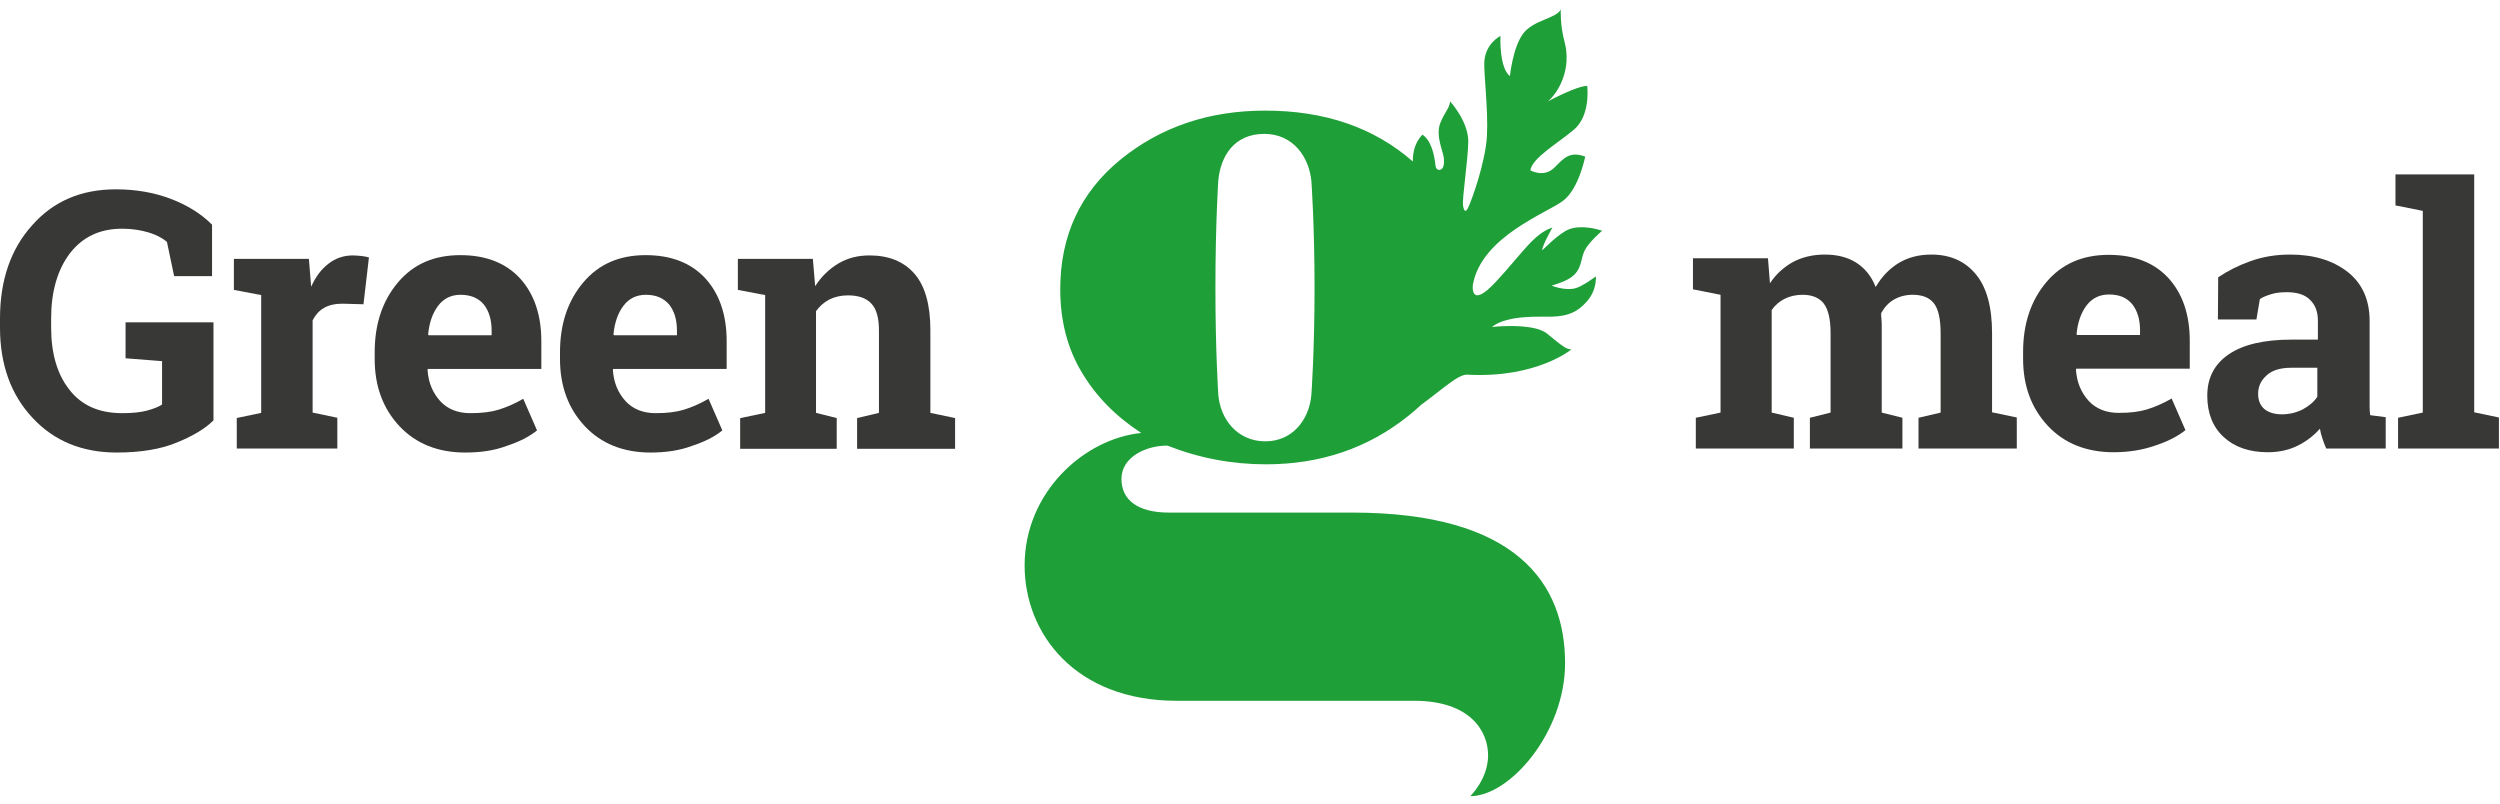 <svg width="143" height="46" viewBox="0 0 143 46" fill="none" xmlns="http://www.w3.org/2000/svg">
<path d="M12.211 24.044C11.735 24.521 11.045 24.931 10.124 25.309C9.22 25.688 8.07 25.885 6.673 25.885C4.701 25.885 3.09 25.227 1.857 23.896C0.625 22.581 0 20.855 0 18.735V18.226C0 16.04 0.608 14.248 1.841 12.884C3.057 11.504 4.651 10.83 6.623 10.83C7.774 10.83 8.809 11.011 9.763 11.372C10.716 11.734 11.505 12.227 12.129 12.851V15.793H9.96L9.549 13.838C9.286 13.607 8.924 13.427 8.497 13.295C8.053 13.164 7.56 13.082 6.985 13.082C5.703 13.082 4.717 13.558 3.994 14.495C3.287 15.432 2.925 16.681 2.925 18.209V18.735C2.925 20.215 3.271 21.414 3.977 22.302C4.668 23.189 5.67 23.633 6.985 23.633C7.577 23.633 8.053 23.584 8.415 23.485C8.776 23.387 9.072 23.271 9.27 23.14V20.658L7.182 20.494V18.439H12.211V24.044Z" fill="#383836"/>
<path d="M13.526 23.913L14.94 23.617V16.878L13.378 16.582V14.807H17.668L17.799 16.402C18.046 15.843 18.375 15.399 18.786 15.087C19.18 14.774 19.657 14.61 20.183 14.61C20.331 14.61 20.495 14.627 20.676 14.643C20.84 14.659 20.988 14.692 21.103 14.725L20.791 17.404L19.591 17.371C19.164 17.371 18.802 17.453 18.523 17.618C18.243 17.782 18.03 18.029 17.882 18.325V23.6L19.295 23.896V25.655H13.543V23.913H13.526Z" fill="#383836"/>
<path d="M26.609 25.885C25.047 25.885 23.782 25.375 22.845 24.373C21.908 23.37 21.432 22.088 21.432 20.543V20.149C21.432 18.538 21.875 17.207 22.763 16.155C23.65 15.103 24.834 14.594 26.329 14.594C27.792 14.594 28.926 15.037 29.748 15.925C30.553 16.812 30.964 18.012 30.964 19.508V21.102H24.472L24.456 21.168C24.505 21.891 24.752 22.466 25.179 22.943C25.606 23.403 26.181 23.633 26.905 23.633C27.562 23.633 28.088 23.567 28.515 23.436C28.943 23.304 29.419 23.107 29.929 22.811L30.718 24.619C30.274 24.981 29.682 25.277 28.976 25.507C28.285 25.77 27.496 25.885 26.609 25.885ZM26.346 16.862C25.803 16.862 25.376 17.075 25.064 17.486C24.752 17.897 24.554 18.44 24.489 19.13L24.521 19.179H28.121V18.916C28.121 18.292 27.973 17.799 27.677 17.421C27.381 17.059 26.938 16.862 26.346 16.862Z" fill="#383836"/>
<path d="M37.21 25.885C35.648 25.885 34.383 25.375 33.446 24.373C32.509 23.37 32.032 22.088 32.032 20.543V20.149C32.032 18.538 32.476 17.207 33.364 16.155C34.251 15.103 35.435 14.594 36.93 14.594C38.393 14.594 39.527 15.037 40.349 15.925C41.154 16.812 41.565 18.012 41.565 19.508V21.102H35.073L35.057 21.168C35.106 21.891 35.352 22.466 35.78 22.943C36.207 23.403 36.782 23.633 37.505 23.633C38.163 23.633 38.689 23.567 39.116 23.436C39.543 23.304 40.02 23.107 40.529 22.811L41.318 24.619C40.875 24.981 40.283 25.277 39.576 25.507C38.87 25.77 38.081 25.885 37.21 25.885ZM36.947 16.862C36.404 16.862 35.977 17.075 35.665 17.486C35.352 17.897 35.155 18.44 35.089 19.13L35.122 19.179H38.722V18.916C38.722 18.292 38.574 17.799 38.278 17.421C37.966 17.059 37.538 16.862 36.947 16.862Z" fill="#383836"/>
<path d="M42.354 23.913L43.767 23.617V16.878L42.206 16.582V14.807H46.495L46.627 16.369C46.989 15.81 47.432 15.383 47.958 15.07C48.484 14.758 49.076 14.61 49.733 14.61C50.834 14.61 51.689 14.955 52.297 15.646C52.905 16.336 53.218 17.421 53.218 18.883V23.617L54.631 23.913V25.671H49.026V23.913L50.276 23.617V18.9C50.276 18.177 50.128 17.651 49.832 17.355C49.536 17.043 49.092 16.895 48.501 16.895C48.106 16.895 47.761 16.977 47.449 17.125C47.136 17.289 46.89 17.503 46.676 17.799V23.617L47.86 23.913V25.671H42.337V23.913H42.354Z" fill="#383836"/>
<path d="M96.837 16.549V14.774H101.127L101.242 16.204C101.587 15.678 102.03 15.284 102.556 14.988C103.082 14.709 103.69 14.561 104.381 14.561C105.071 14.561 105.679 14.709 106.172 15.021C106.665 15.333 107.043 15.793 107.29 16.418C107.619 15.843 108.062 15.383 108.588 15.054C109.131 14.725 109.755 14.561 110.478 14.561C111.547 14.561 112.401 14.939 113.009 15.678C113.634 16.418 113.946 17.552 113.946 19.064V23.584L115.36 23.88V25.655H109.739V23.896L111.004 23.6V19.064C111.004 18.242 110.873 17.667 110.61 17.338C110.347 17.01 109.936 16.862 109.41 16.862C108.999 16.862 108.638 16.96 108.325 17.141C108.013 17.322 107.783 17.585 107.602 17.914C107.602 18.045 107.602 18.144 107.619 18.242C107.619 18.341 107.635 18.423 107.635 18.522V23.6L108.818 23.896V25.655H103.526V23.896L104.709 23.6V19.064C104.709 18.259 104.578 17.7 104.315 17.355C104.052 17.026 103.641 16.862 103.115 16.862C102.721 16.862 102.376 16.944 102.08 17.092C101.784 17.24 101.537 17.453 101.34 17.733V23.6L102.606 23.896V25.655H97.001V23.896L98.415 23.6V16.862L96.837 16.549Z" fill="#383836"/>
<path d="M120.898 25.868C119.337 25.868 118.071 25.359 117.135 24.356C116.198 23.354 115.721 22.072 115.721 20.527V20.132C115.721 18.522 116.165 17.19 117.052 16.139C117.94 15.087 119.123 14.577 120.619 14.577C122.082 14.577 123.216 15.021 124.037 15.909C124.843 16.796 125.254 17.996 125.254 19.491V21.086H118.762L118.745 21.151C118.795 21.875 119.041 22.45 119.468 22.926C119.896 23.387 120.471 23.617 121.194 23.617C121.852 23.617 122.378 23.551 122.805 23.419C123.232 23.288 123.709 23.091 124.218 22.795L125.007 24.603C124.563 24.964 123.972 25.26 123.265 25.49C122.558 25.737 121.769 25.868 120.898 25.868ZM120.635 16.845C120.093 16.845 119.666 17.059 119.353 17.47C119.041 17.881 118.844 18.423 118.778 19.113L118.811 19.163H122.41V18.9C122.41 18.275 122.262 17.782 121.967 17.404C121.654 17.026 121.227 16.845 120.635 16.845Z" fill="#383836"/>
<path d="M133.061 25.655C132.978 25.474 132.913 25.293 132.847 25.096C132.781 24.899 132.732 24.718 132.699 24.521C132.354 24.915 131.927 25.244 131.433 25.49C130.94 25.737 130.365 25.868 129.724 25.868C128.656 25.868 127.818 25.573 127.193 24.997C126.569 24.422 126.256 23.633 126.256 22.631C126.256 21.612 126.667 20.823 127.489 20.264C128.311 19.705 129.511 19.426 131.088 19.426H132.584V18.357C132.584 17.831 132.436 17.437 132.124 17.141C131.828 16.845 131.384 16.714 130.793 16.714C130.464 16.714 130.152 16.747 129.905 16.829C129.642 16.911 129.428 16.993 129.264 17.108L129.067 18.275H126.864L126.881 15.859C127.423 15.498 128.031 15.185 128.722 14.939C129.412 14.692 130.168 14.561 130.99 14.561C132.337 14.561 133.422 14.889 134.277 15.547C135.115 16.204 135.542 17.141 135.542 18.357V22.844C135.542 23.009 135.542 23.173 135.542 23.321C135.542 23.469 135.559 23.617 135.575 23.748L136.463 23.863V25.655H133.061ZM130.513 23.699C130.957 23.699 131.351 23.6 131.713 23.419C132.074 23.222 132.354 22.992 132.551 22.696V21.036H131.055C130.431 21.036 129.954 21.184 129.642 21.48C129.313 21.776 129.165 22.121 129.165 22.532C129.165 22.893 129.28 23.189 129.527 23.403C129.757 23.584 130.086 23.699 130.513 23.699Z" fill="#383836"/>
<path d="M137.021 11.75V9.975H141.525V23.584L142.938 23.88V25.655H137.169V23.896L138.583 23.6V12.063L137.021 11.75Z" fill="#383836"/>
<path d="M90.066 16.5C89.441 16.632 88.751 16.336 88.751 16.336C88.751 16.336 89.474 16.139 89.852 15.876C90.509 15.415 90.394 14.824 90.641 14.331C90.887 13.838 91.644 13.197 91.644 13.197C91.331 13.098 90.46 12.852 89.753 13.114C89.178 13.328 88.225 14.314 88.225 14.314C88.176 14.101 88.8 13.016 88.8 13.016C87.732 13.361 87.074 14.495 85.562 16.122C84.05 17.749 84.248 16.287 84.248 16.287C84.741 13.509 88.554 12.161 89.425 11.471C90.312 10.797 90.674 8.956 90.674 8.956C89.753 8.628 89.458 9.055 88.882 9.614C88.291 10.173 87.535 9.745 87.535 9.745C87.65 9.022 89.063 8.233 90.033 7.411C91.002 6.59 90.789 4.913 90.789 4.913C90.181 4.913 88.537 5.801 88.537 5.801C89.129 5.308 89.918 3.96 89.49 2.382C89.228 1.413 89.277 0.542 89.277 0.542C89.014 1.067 87.715 1.133 87.124 1.922C86.532 2.711 86.368 4.354 86.368 4.354C85.743 3.878 85.825 2.054 85.825 2.054C85.825 2.054 84.971 2.481 84.905 3.516C84.856 4.092 85.135 6.277 85.053 7.773C84.971 9.269 84.182 11.471 83.968 11.898C83.754 12.326 83.689 11.767 83.689 11.767C83.623 11.323 83.968 9.236 83.985 8.085C83.985 6.935 82.949 5.801 82.949 5.801C82.9 6.228 82.653 6.36 82.374 7.066C82.111 7.789 82.555 8.677 82.588 9.039C82.621 9.4 82.571 9.663 82.374 9.712C82.193 9.762 82.111 9.565 82.111 9.466C81.947 7.937 81.355 7.707 81.355 7.707C80.928 8.168 80.813 8.693 80.813 9.236C78.594 7.296 75.783 6.327 72.365 6.327C69.144 6.327 66.382 7.264 64.081 9.137C61.797 11.011 60.646 13.476 60.646 16.549C60.646 18.341 61.057 19.935 61.879 21.299C62.701 22.68 63.818 23.814 65.281 24.767C62.06 25.079 58.608 28.12 58.608 32.344C58.608 36.255 61.517 40.085 67.303 40.085H80.895C84.083 40.085 85.119 41.811 85.119 43.208C85.119 44.555 84.1 45.541 84.1 45.541C86.368 45.541 89.523 41.893 89.523 37.932C89.523 33.379 86.746 29.32 77.345 29.32H66.859C65.035 29.32 64.147 28.564 64.147 27.397C64.147 26.115 65.593 25.49 66.728 25.49H66.777C68.618 26.213 70.491 26.559 72.414 26.559C75.537 26.559 78.249 25.638 80.566 23.781C80.813 23.584 81.059 23.37 81.289 23.157C82.604 22.187 83.426 21.398 83.935 21.431C87.896 21.645 89.885 19.985 89.885 19.985C89.589 20.001 89.277 19.722 88.488 19.081C87.699 18.44 85.332 18.703 85.332 18.703C86.269 17.963 88.274 18.144 88.8 18.111C89.638 18.078 90.197 17.897 90.772 17.24C91.364 16.566 91.282 15.81 91.282 15.81C91.282 15.81 90.477 16.418 90.066 16.5ZM69.686 22.565C69.686 22.565 69.522 20.083 69.522 16.484C69.522 12.802 69.686 10.32 69.686 10.32C69.817 8.956 70.573 7.658 72.316 7.658C73.992 7.658 74.879 9.006 75.011 10.353C75.011 10.353 75.192 12.819 75.192 16.484C75.192 20.083 75.011 22.581 75.011 22.581C74.879 24.061 73.893 25.244 72.381 25.244C70.787 25.244 69.801 23.995 69.686 22.565Z" fill="#1E9F38"/>
</svg>
